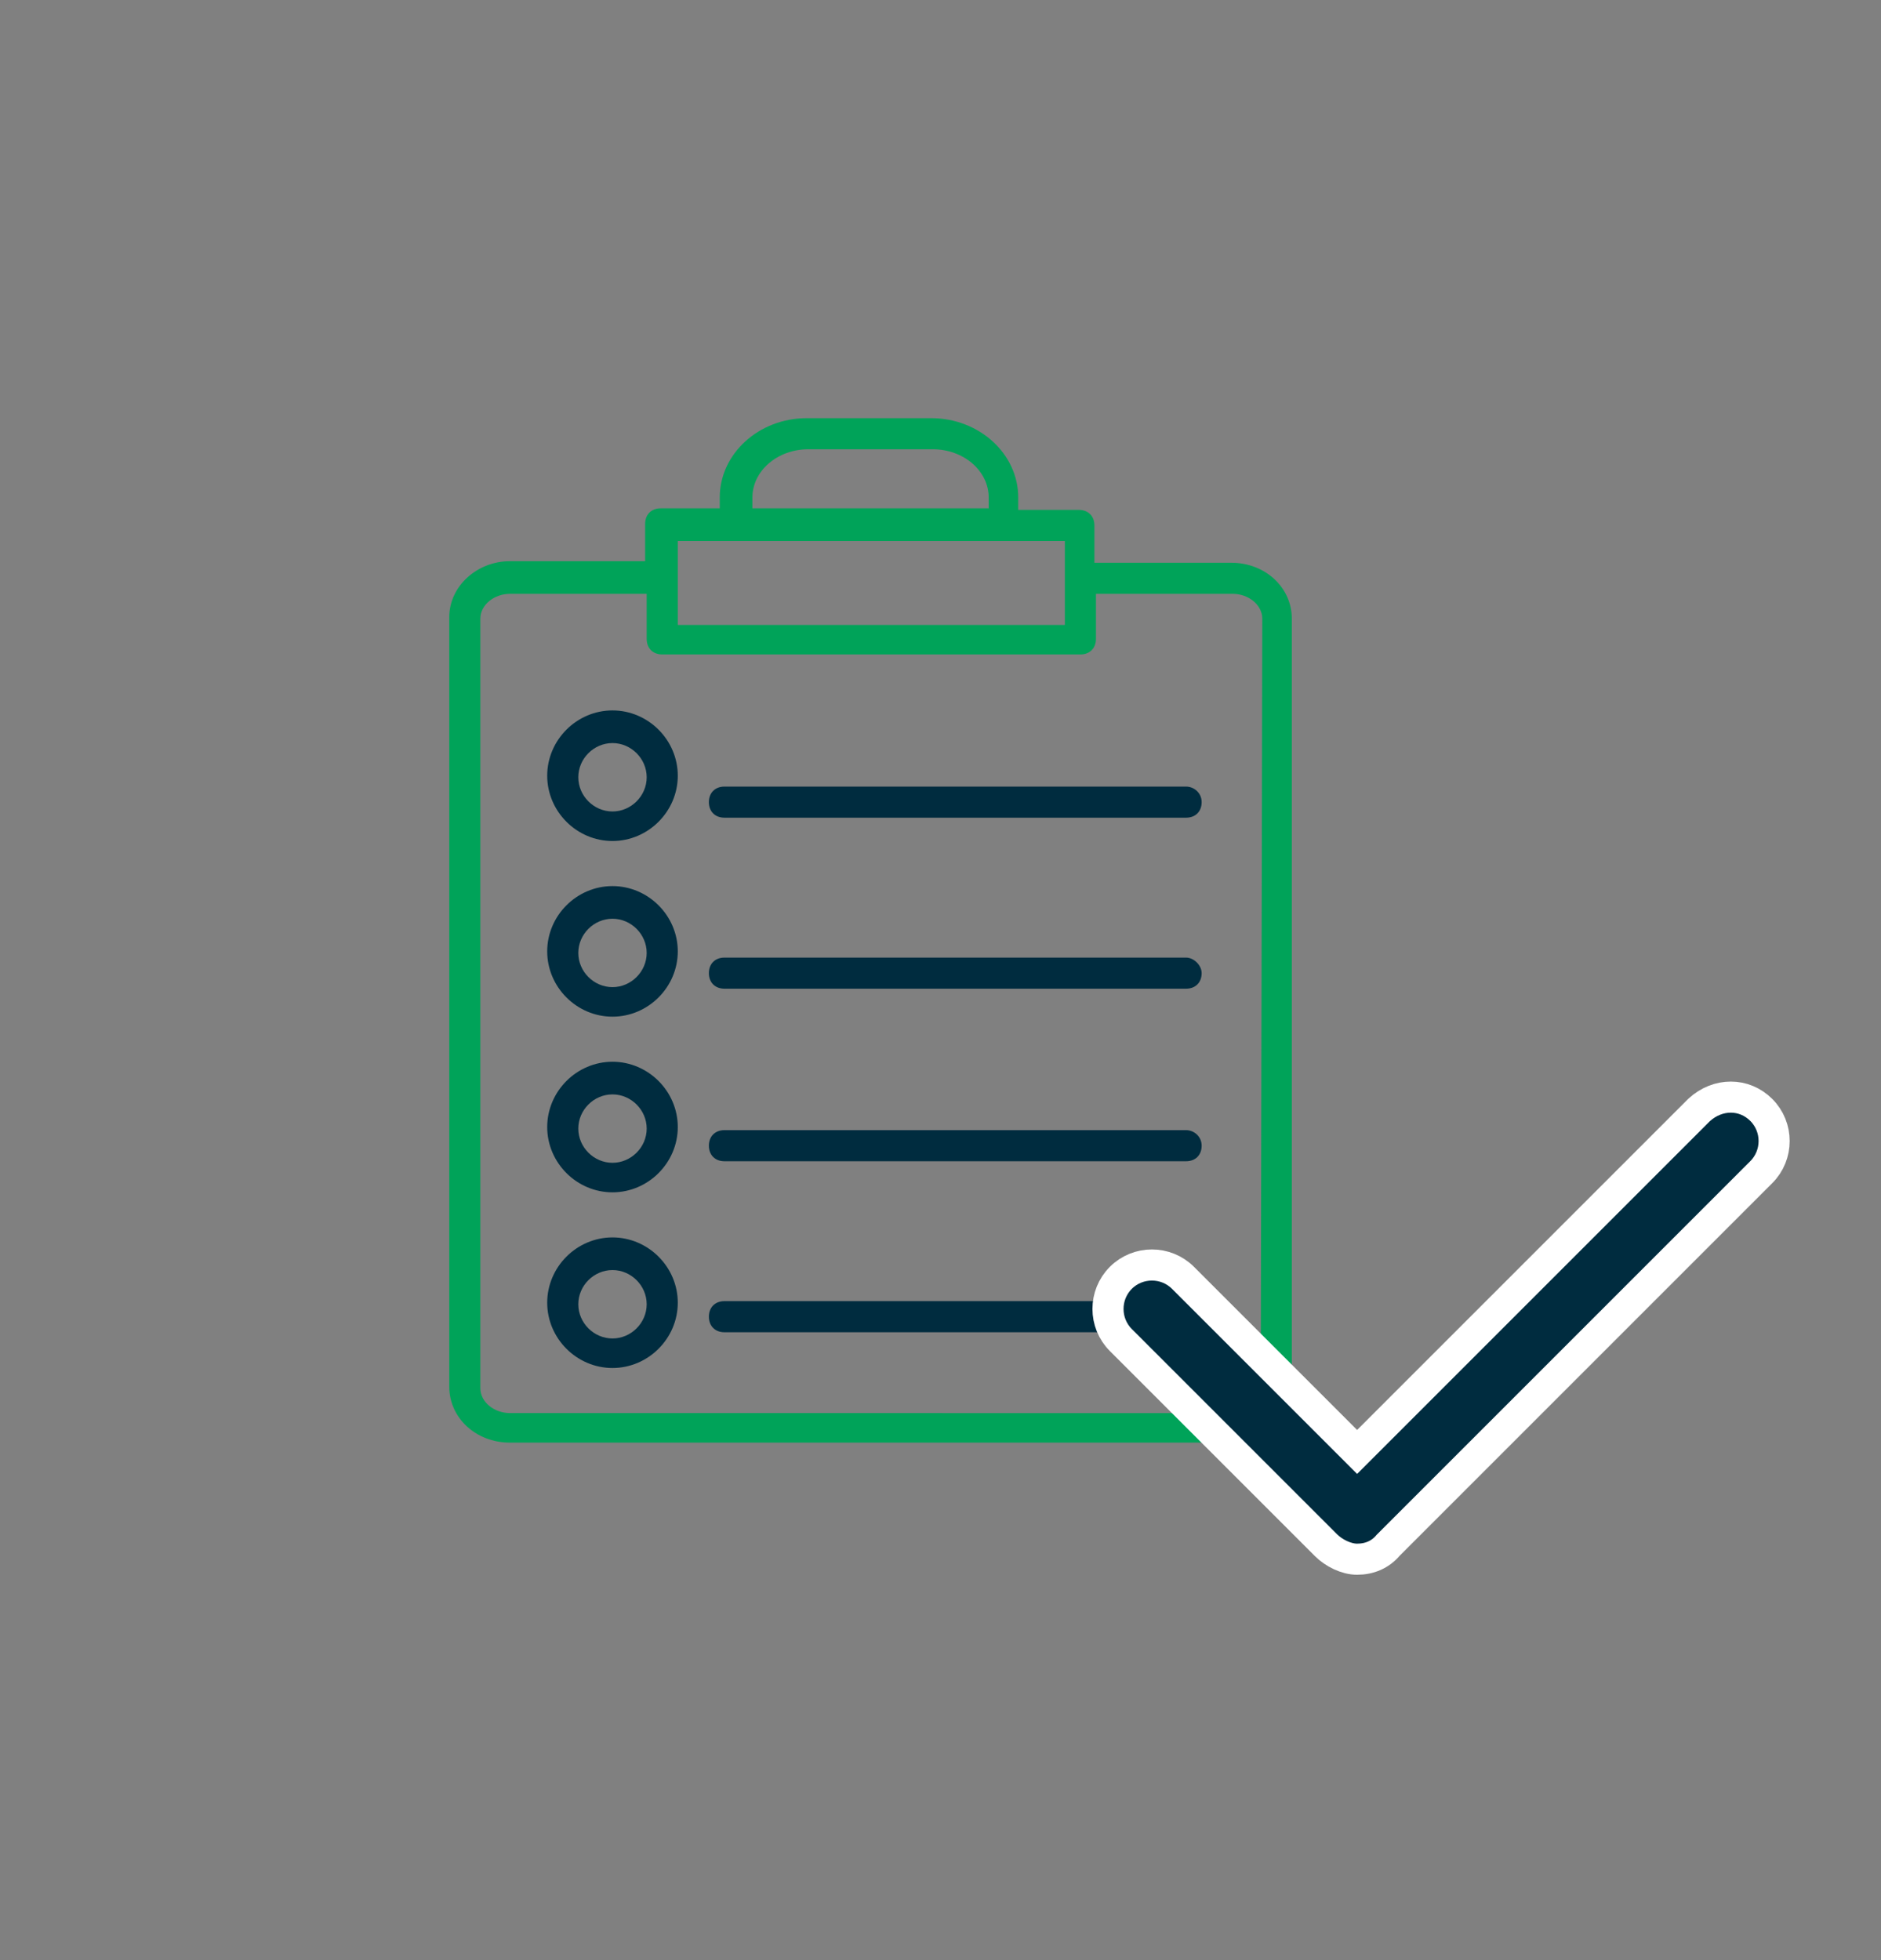 <?xml version="1.0" encoding="utf-8"?>
<!-- Generator: Adobe Illustrator 25.1.0, SVG Export Plug-In . SVG Version: 6.00 Build 0)  -->
<svg version="1.1" id="Calque_1" xmlns="http://www.w3.org/2000/svg" xmlns:xlink="http://www.w3.org/1999/xlink" x="0px" y="0px"
	 viewBox="0 0 121 126.1" style="enable-background:new 0 0 121 126.1;" xml:space="preserve">
<rect x="0" y="0" width="121" height="126.1" fill="#808080" stroke="none"/>
<style type="text/css">
	.st0{fill:none;stroke:#A3A29A;stroke-width:0.5;stroke-miterlimit:10;}
	.st1{fill:none;stroke:#00A359;stroke-width:4;stroke-miterlimit:10;}
	.st2{fill:none;stroke:#00A359;stroke-width:2.5;stroke-linecap:round;stroke-linejoin:round;stroke-miterlimit:10;}
	.st3{fill:#002C3F;}
	.st4{fill:none;stroke:#00A359;stroke-width:2;stroke-linecap:round;stroke-linejoin:round;stroke-miterlimit:10;}
	.st5{fill:#00A359;}
	.st6{fill-rule:evenodd;clip-rule:evenodd;fill:#002C3F;}
	.st7{fill-rule:evenodd;clip-rule:evenodd;fill:#00A359;}
	.st8{fill:#00A359;stroke:#FFFFFF;stroke-miterlimit:10;}
	.st9{fill:#002C3F;stroke:#FFFFFF;stroke-width:2;stroke-miterlimit:10;}
	.st10{fill:none;stroke:#002C3F;stroke-width:3;stroke-linecap:round;stroke-linejoin:round;stroke-miterlimit:10;}
	.st11{fill:none;stroke:#00A359;stroke-width:3;stroke-linecap:round;stroke-linejoin:round;stroke-miterlimit:10;}
	.st12{fill:#002C3F;stroke:#FFFFFF;stroke-miterlimit:10;}
	.st13{fill:#00A359;stroke:#FFFFFF;stroke-width:0.5;stroke-miterlimit:10;}
	.st14{fill:#FFFFFF;}
	.st15{fill:none;stroke:#00A359;stroke-width:2.5;stroke-miterlimit:10;}
	.st16{fill:none;}
	.st17{fill:none;stroke:#002C3F;stroke-width:1.8;stroke-miterlimit:10;}
</style>
<g>
	<g>
		<g>
			<path class="st5" d="M79.2,36.2h-8.8v-2.4c0-0.6-0.4-1-1-1h-3.9V32c0-2.8-2.5-5.1-5.6-5.1h-8c-3.1,0-5.6,2.3-5.6,5.1v0.7h-3.8
				c-0.6,0-1,0.4-1,1v2.4h-8.7c-2.1,0-3.9,1.6-3.9,3.6v49.5c0,2,1.7,3.6,3.9,3.6h46.4c2.1,0,3.9-1.6,3.9-3.6V39.8
				C83.1,37.8,81.4,36.2,79.2,36.2z M48.4,32c0-1.7,1.6-3.1,3.6-3.1h8c2,0,3.6,1.4,3.6,3.1v0.7H48.4V32z M68.5,34.8v5.4H43.6
				c0-2,0-3.3,0-5.4C63.8,34.8,64.5,34.8,68.5,34.8z M81.1,89.3c0,0.9-0.9,1.6-1.9,1.6H32.8c-1,0-1.9-0.7-1.9-1.6V39.8
				c0-0.9,0.9-1.6,1.9-1.6h8.8v2.9c0,0.6,0.4,1,1,1h26.9c0.6,0,1-0.4,1-1v-2.9h8.8c1,0,1.9,0.7,1.9,1.6L81.1,89.3L81.1,89.3z"/>
		</g>
		<g>
			<path class="st3" d="M39.4,45.7c-2.3,0-4.2,1.9-4.2,4.2c0,2.3,1.9,4.2,4.2,4.2s4.2-1.9,4.2-4.2C43.6,47.6,41.7,45.7,39.4,45.7z
				 M39.4,52.2c-1.2,0-2.2-1-2.2-2.2s1-2.2,2.2-2.2s2.2,1,2.2,2.2S40.6,52.2,39.4,52.2z"/>
		</g>
		<g>
			<path class="st3" d="M39.4,57c-2.3,0-4.2,1.9-4.2,4.2s1.9,4.2,4.2,4.2s4.2-1.9,4.2-4.2S41.7,57,39.4,57z M39.4,63.5
				c-1.2,0-2.2-1-2.2-2.2s1-2.2,2.2-2.2s2.2,1,2.2,2.2S40.6,63.5,39.4,63.5z"/>
		</g>
		<g>
			<path class="st3" d="M39.4,68.3c-2.3,0-4.2,1.9-4.2,4.2c0,2.3,1.9,4.2,4.2,4.2s4.2-1.9,4.2-4.2C43.6,70.2,41.7,68.3,39.4,68.3z
				 M39.4,74.8c-1.2,0-2.2-1-2.2-2.2c0-1.2,1-2.2,2.2-2.2s2.2,1,2.2,2.2C41.6,73.8,40.6,74.8,39.4,74.8z"/>
		</g>
		<g>
			<path class="st3" d="M39.4,79.6c-2.3,0-4.2,1.9-4.2,4.2c0,2.3,1.9,4.2,4.2,4.2s4.2-1.9,4.2-4.2C43.6,81.5,41.7,79.6,39.4,79.6z
				 M39.4,86.1c-1.2,0-2.2-1-2.2-2.2c0-1.2,1-2.2,2.2-2.2s2.2,1,2.2,2.2C41.6,85.1,40.6,86.1,39.4,86.1z"/>
		</g>
		<g>
			<path class="st3" d="M76.3,50.6H46.6c-0.6,0-1,0.4-1,1c0,0.6,0.4,1,1,1h29.7c0.6,0,1-0.4,1-1C77.3,51,76.8,50.6,76.3,50.6z"/>
		</g>
		<g>
			<path class="st3" d="M76.3,61.6H46.6c-0.6,0-1,0.4-1,1s0.4,1,1,1h29.7c0.6,0,1-0.4,1-1C77.3,62.1,76.8,61.6,76.3,61.6z"/>
		</g>
		<g>
			<path class="st3" d="M76.3,72.7H46.6c-0.6,0-1,0.4-1,1s0.4,1,1,1h29.7c0.6,0,1-0.4,1-1S76.8,72.7,76.3,72.7z"/>
		</g>
		<g>
			<path class="st3" d="M76.3,83.7H46.6c-0.6,0-1,0.4-1,1s0.4,1,1,1h29.7c0.6,0,1-0.4,1-1S76.8,83.7,76.3,83.7z"/>
		</g>
	</g>
	<g>
		<path class="st9" d="M109.3,71.4l-22,22L76.1,82.2c-1.1-1.1-2.9-1.1-4,0c-1.1,1.1-1.1,2.9,0,4l13.2,13.2c0.5,0.5,1.3,0.9,2,0.9
			c0.8,0,1.5-0.3,2-0.9l24-24c1.1-1.1,1.1-2.9,0-4C112.2,70.3,110.5,70.3,109.3,71.4z"/>
	</g>
</g>
</svg>
